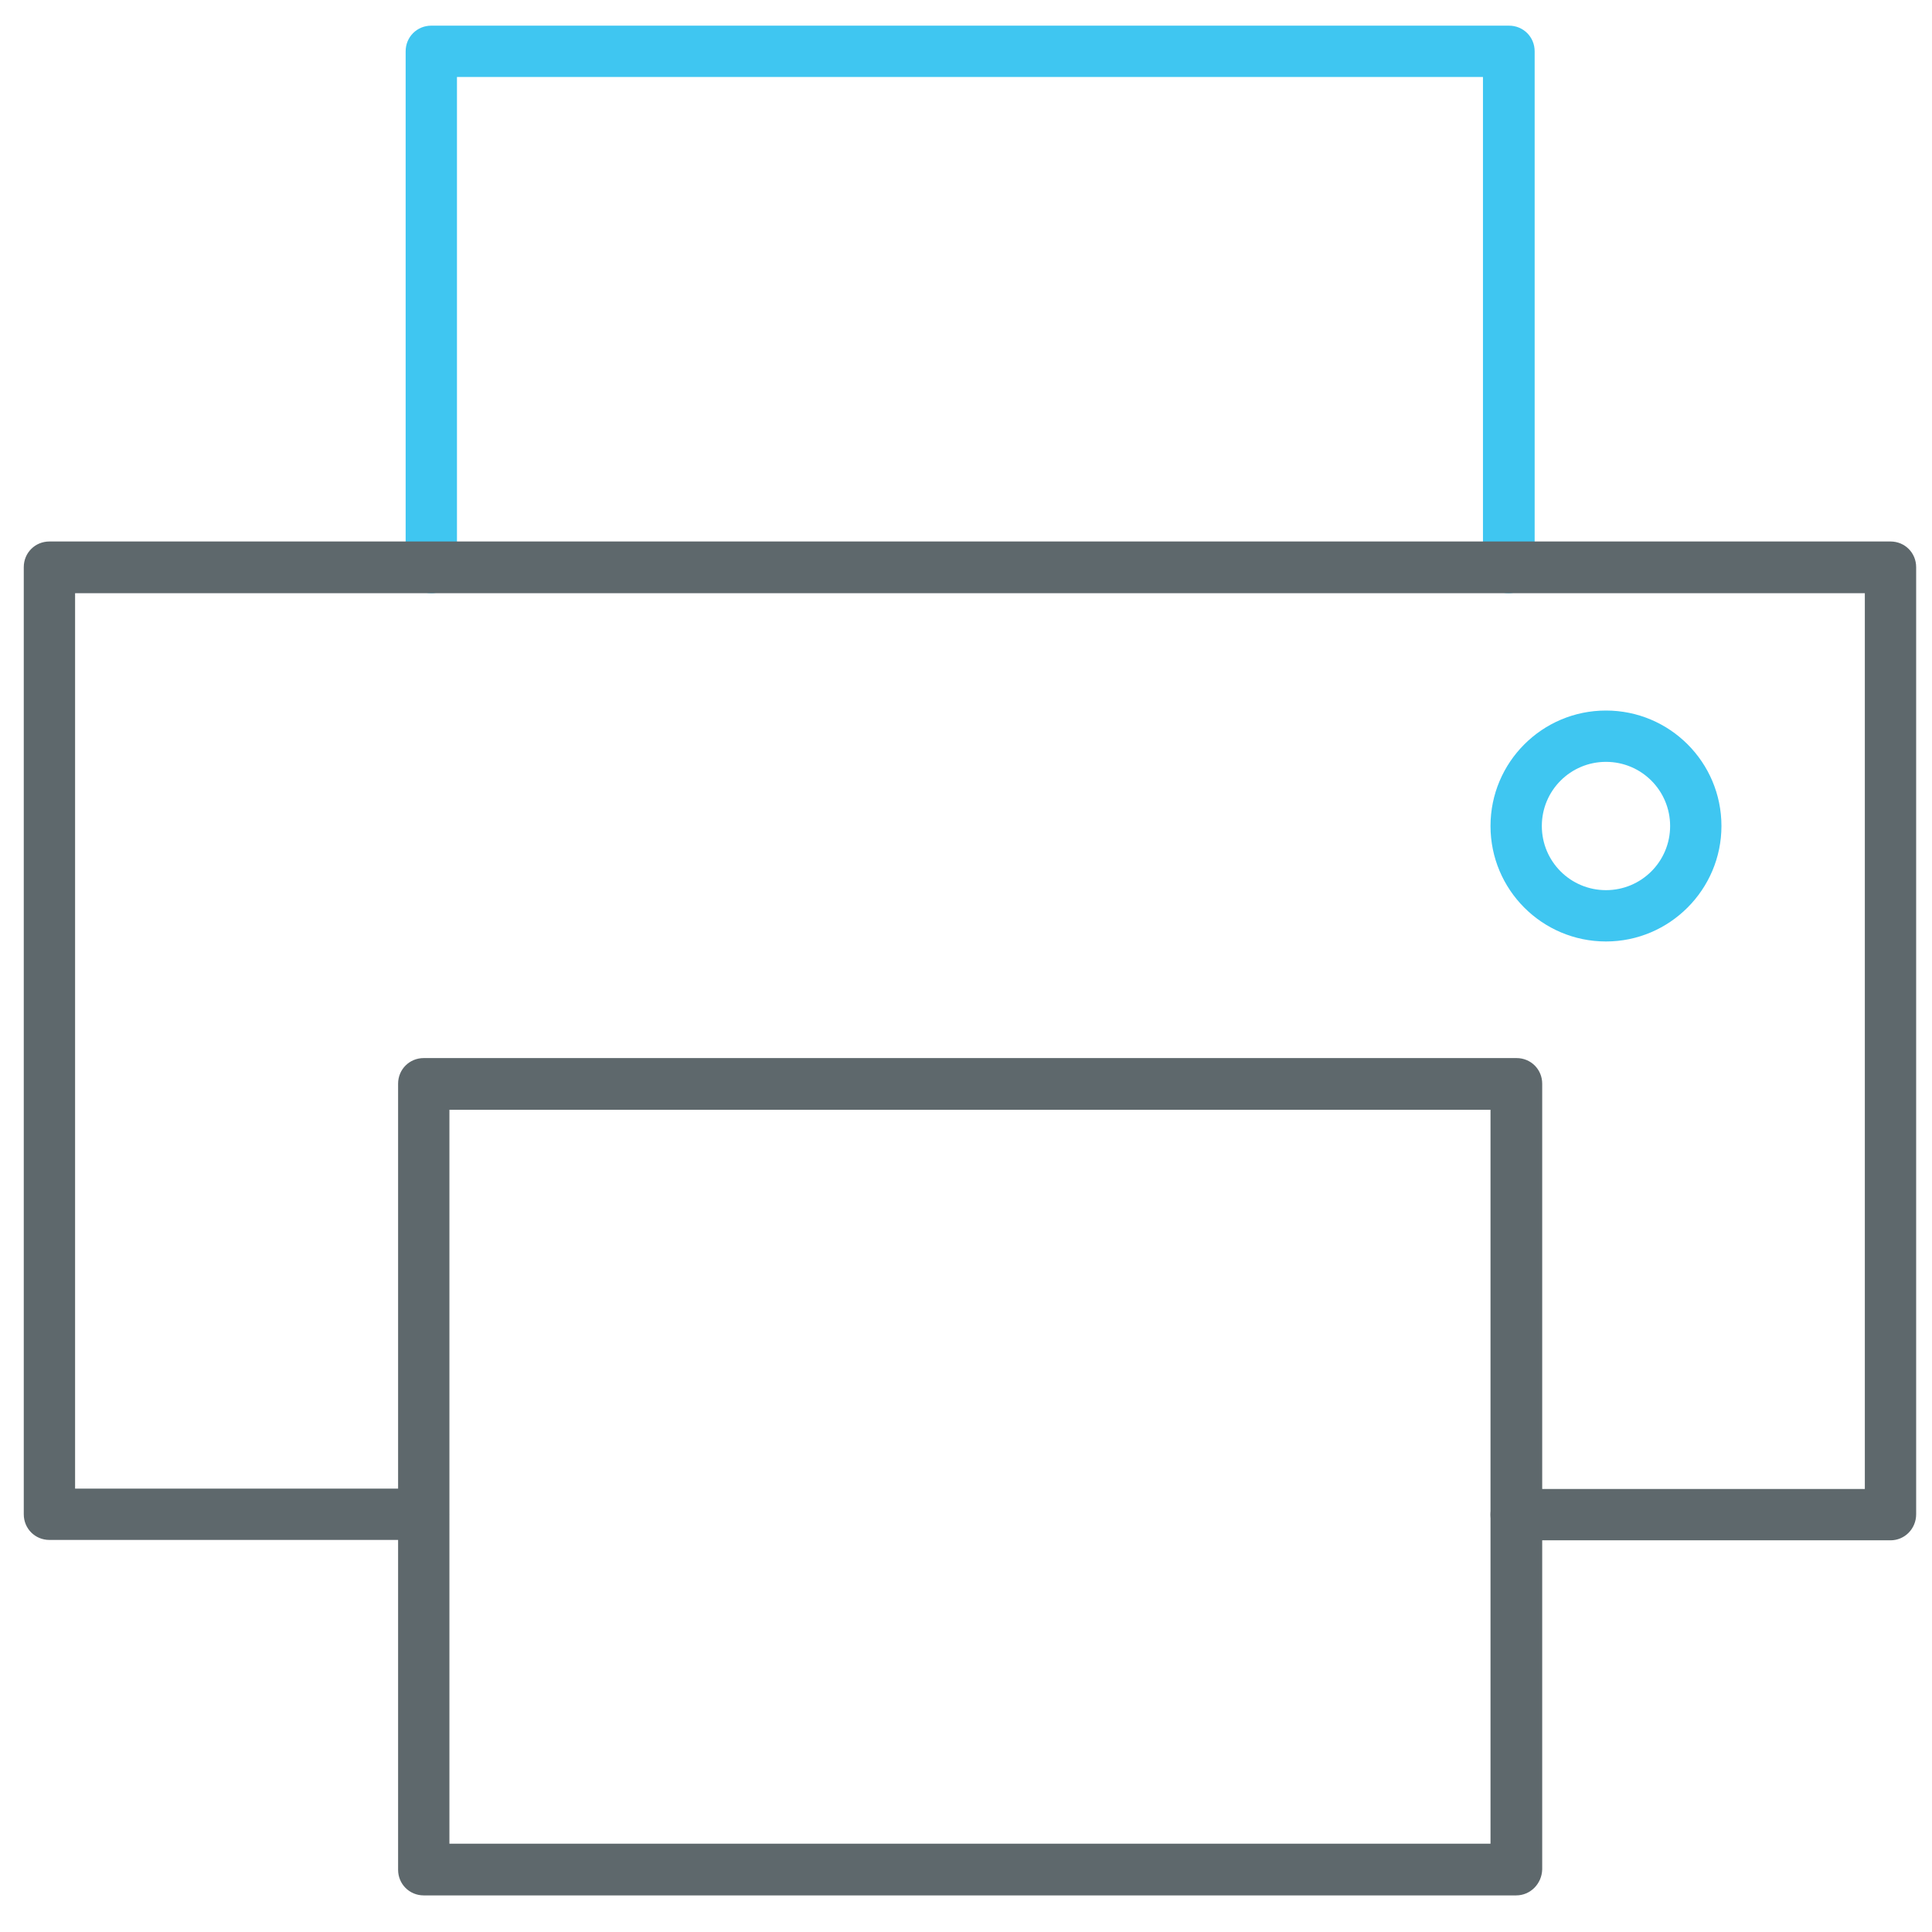 <?xml version="1.0" encoding="utf-8"?>
<!-- Generator: Adobe Illustrator 22.0.0, SVG Export Plug-In . SVG Version: 6.00 Build 0)  -->
<svg version="1.1" id="Layer_1" xmlns="http://www.w3.org/2000/svg" xmlns:xlink="http://www.w3.org/1999/xlink" x="0px" y="0px"
	 viewBox="0 0 512 512" style="enable-background:new 0 0 512 512;" xml:space="preserve">
<style type="text/css">
	.st0{fill:#3FC6F1;}
	.st1{fill:#5E686C;}
</style>
<path class="st0" d="M399.8,157.2c-3.8,0-6.8-3-6.8-6.8v-130H121.1v130c0,3.8-3,6.8-6.8,6.8c-3.8,0-6.8-3-6.8-6.8V13.6
	c0-3.8,3-6.8,6.8-6.8h285.6c3.8,0,6.8,3,6.8,6.8v136.8C406.6,154.2,403.6,157.2,399.8,157.2z"/>
<path class="st1" d="M501,408.2h-99.2c-3.8,0-6.8-3-6.8-6.8c0-3.8,3-6.8,6.8-6.8h92.4V157.2H19.9v237.3h92.3c3.8,0,6.8,3,6.8,6.8
	s-3,6.8-6.8,6.8H13.1c-3.8,0-6.8-3-6.8-6.8v-251c0-3.8,3-6.8,6.8-6.8H501c3.8,0,6.8,3,6.8,6.8v251
	C507.8,405.1,504.8,408.2,501,408.2z"/>
<path class="st1" d="M401.8,502.3H112.3c-3.8,0-6.8-3-6.8-6.8V287.2c0-3.8,3-6.8,6.8-6.8h289.6c3.8,0,6.8,3,6.8,6.8v208.2
	C408.6,499.2,405.6,502.3,401.8,502.3z M119.1,488.6H395V294.1H119.1V488.6z"/>
<path class="st0" d="M425.6,249.5c-16.9,0-30.6-13.7-30.6-30.6c0-16.9,13.7-30.6,30.6-30.6s30.6,13.7,30.6,30.6
	C456.2,235.7,442.5,249.5,425.6,249.5z M425.6,201.9c-9.4,0-17,7.6-17,17c0,9.4,7.6,17,17,17c9.4,0,17-7.6,17-17
	C442.6,209.5,435,201.9,425.6,201.9z"/>
</svg>
